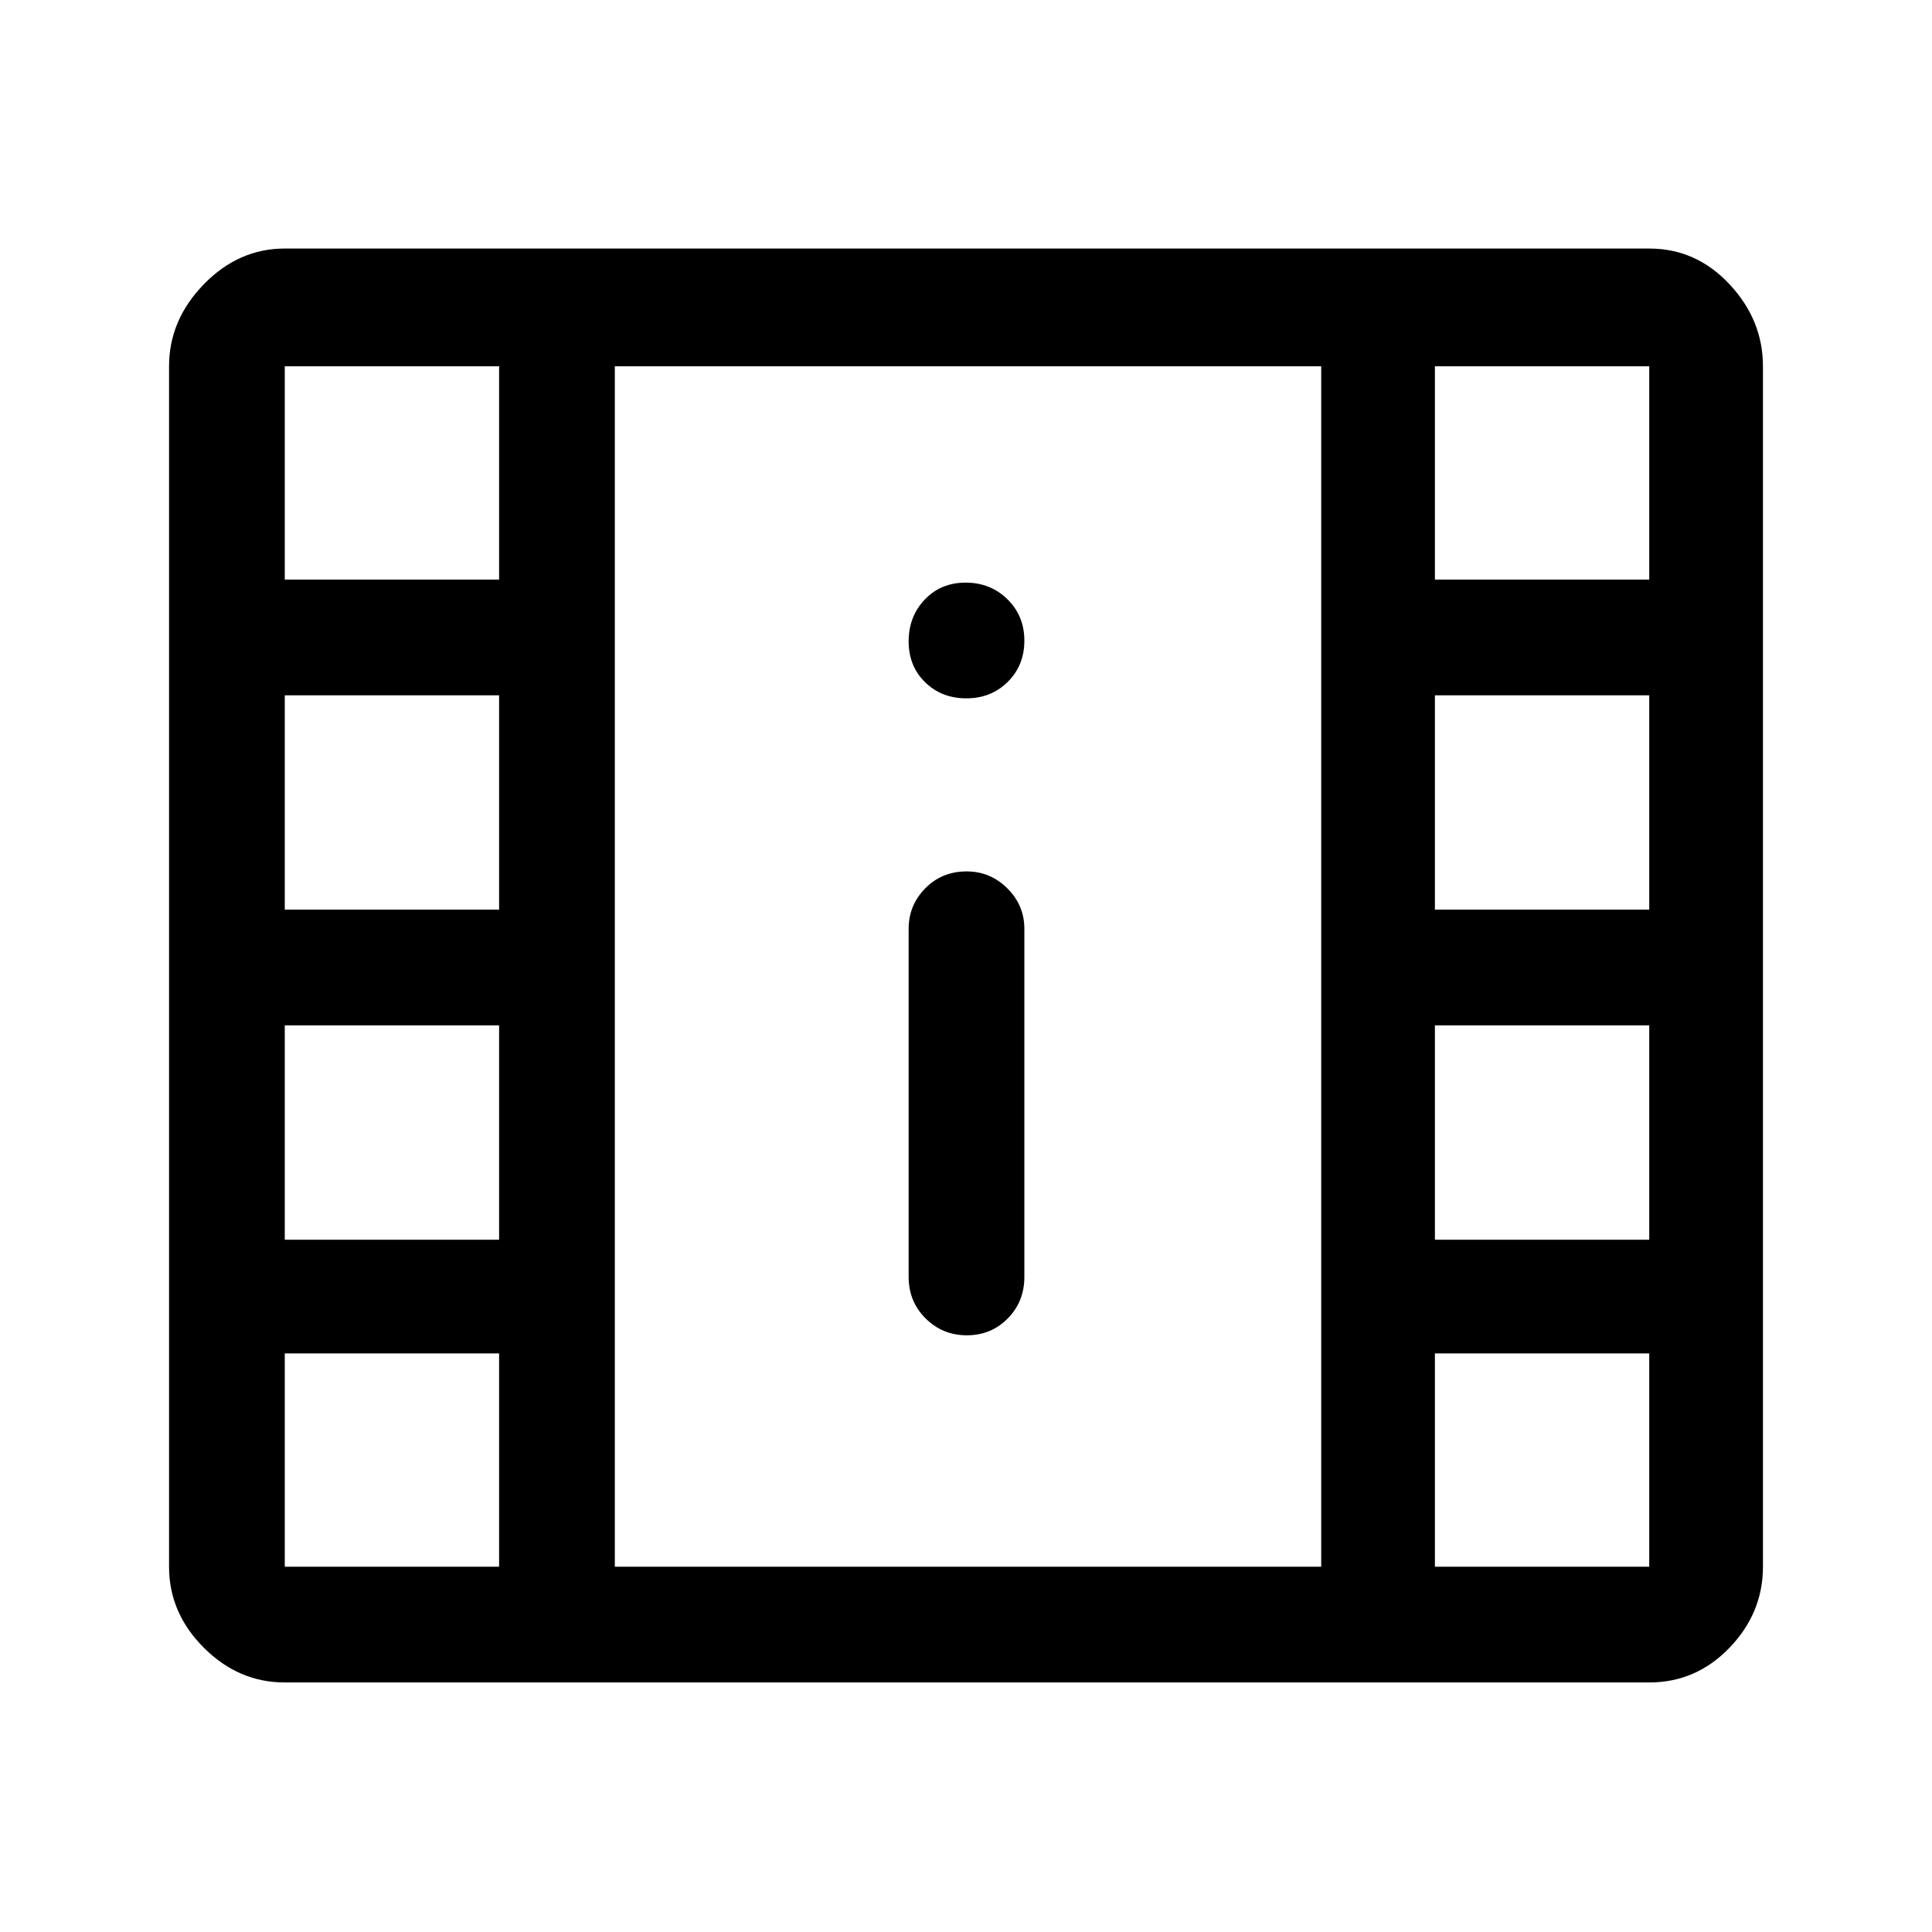 <svg xmlns="http://www.w3.org/2000/svg" height="48" viewBox="0 -960 960 960" width="48"><path d="M141.5-124q-22.97 0-40.23-17.27Q84-158.53 84-181.5V-778q0-22.97 17.27-40.73 17.26-17.77 40.23-17.77h678q23.31 0 39.9 17.77Q876-800.97 876-778v596.5q0 22.97-16.6 40.23Q842.81-124 819.5-124h-678Zm338.93-172.5q12.07 0 20.32-8.38 8.25-8.37 8.25-20.62v-173q0-11.67-8.46-20.09-8.47-8.41-20.22-8.41-12.32 0-20.57 8.41-8.25 8.42-8.25 20.09v173q0 12.25 8.43 20.62 8.42 8.38 20.5 8.38Zm-.25-316.5q12.32 0 20.57-8.18 8.25-8.17 8.25-20.5 0-12.32-8.43-20.57-8.42-8.25-20.75-8.25-12.32 0-20.32 8.43-8 8.42-8 20.75 0 12.32 8.18 20.32 8.17 8 20.5 8ZM305.5-181.5h351V-778h-351v596.5Zm0-596.5h351-351Zm-164 596.5H248v-106H141.5v106Zm571.5 0h106.5v-106H713v106ZM141.5-344H248v-106.5H141.5V-344Zm571.5 0h106.5v-106.5H713V-344ZM141.5-508H248v-106.5H141.5V-508Zm571.5 0h106.5v-106.5H713V-508ZM141.5-672H248v-106H141.5v106Zm571.5 0h106.5v-106H713v106Z"/></svg>